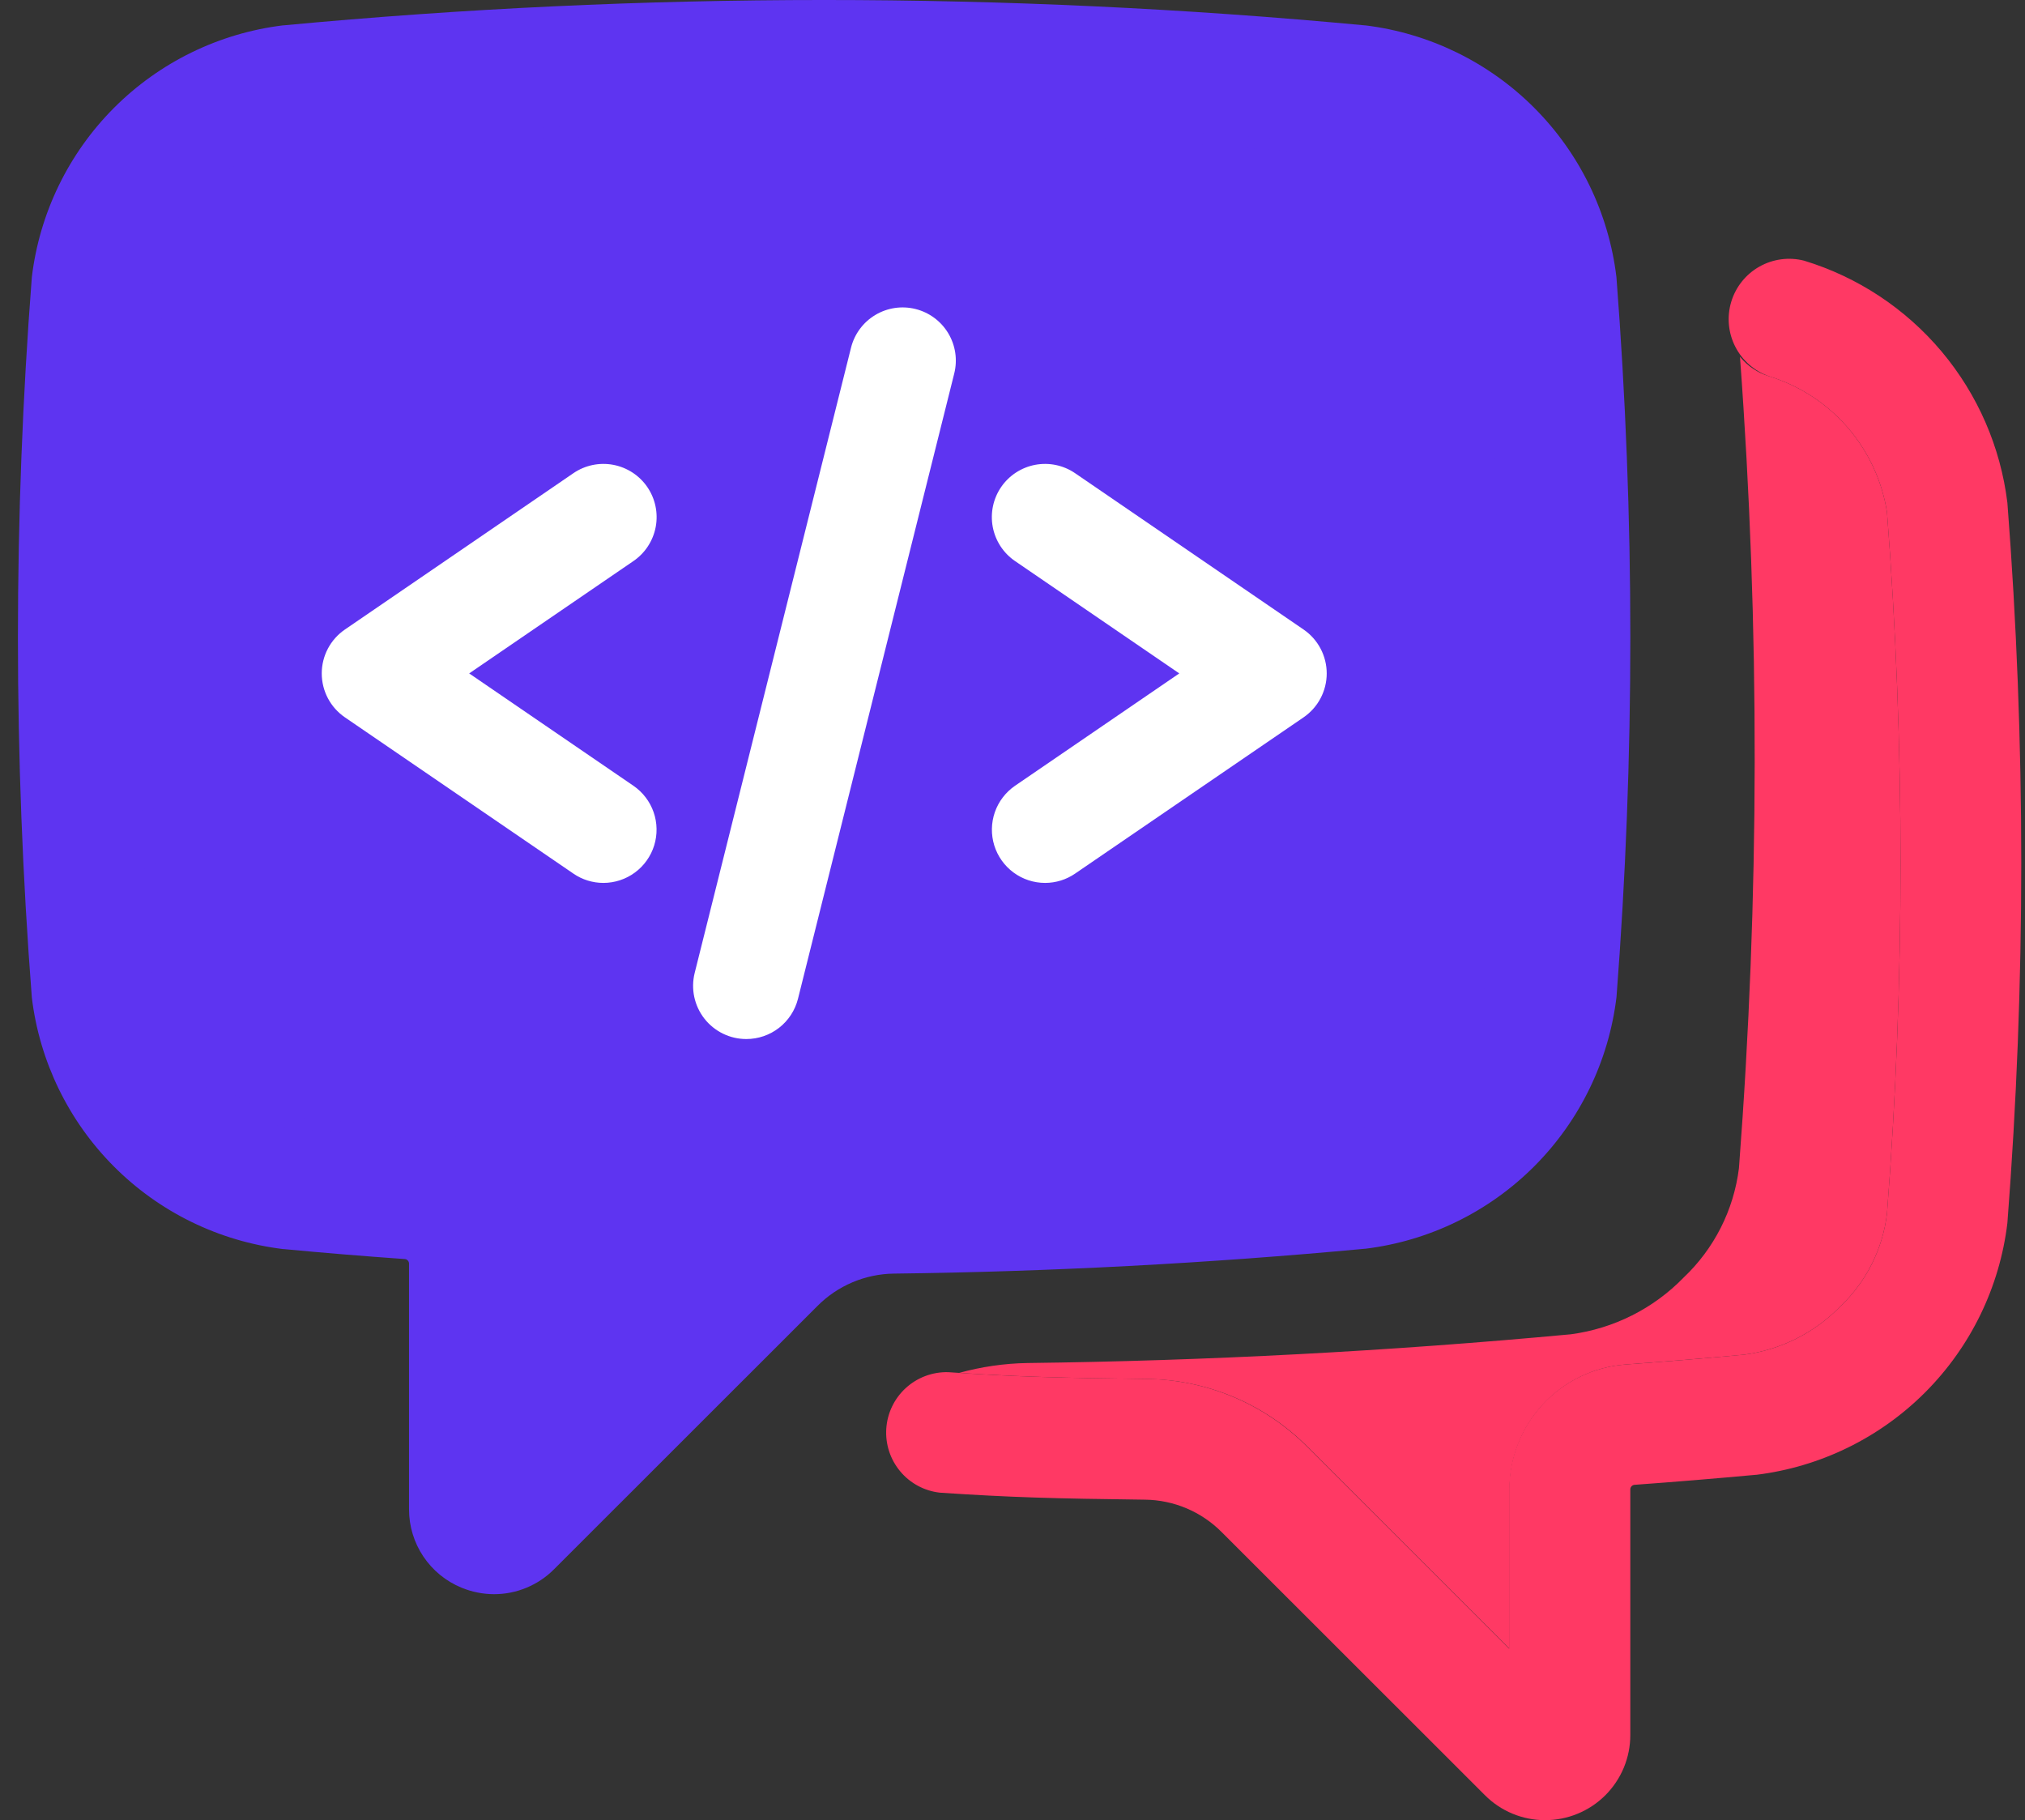 <svg width="89" height="80" viewBox="0 0 89 80" fill="none" xmlns="http://www.w3.org/2000/svg">
<rect x="0" y="0" width="89" height="80" fill="#333333" stroke="none"/>
<g clip-path="url(#clip0_9585_400)">
<path d="M65.755 43.41C65.565 44.971 64.836 46.417 63.693 47.497C62.569 48.654 61.087 49.399 59.487 49.61C52.751 50.24 45.993 50.598 39.228 50.683C36.574 50.714 34.039 51.783 32.165 53.663L23.284 62.546V55.528C23.281 54.138 22.753 52.8 21.806 51.781C20.859 50.763 19.562 50.14 18.175 50.037C16.436 49.913 14.683 49.766 12.95 49.604C11.35 49.393 9.869 48.648 8.744 47.491C7.608 46.414 6.884 44.974 6.696 43.42C5.904 33.161 5.904 22.857 6.696 12.598C6.882 11.037 7.609 9.59 8.752 8.51C9.877 7.353 11.358 6.608 12.958 6.395C28.434 4.942 44.013 4.942 59.489 6.395C61.089 6.608 62.571 7.353 63.695 8.51C64.838 9.591 65.567 11.037 65.757 12.598C66.543 22.853 66.542 33.154 65.755 43.41Z" fill="#5E34F1" stroke="#5E34F1"/>
<path d="M67.901 80C67.411 80 66.925 79.903 66.472 79.714C66.02 79.526 65.609 79.25 65.263 78.903L53.698 67.344C52.805 66.442 51.592 65.928 50.322 65.914C46.294 65.865 44.429 65.814 41.316 65.607C40.635 65.533 40.009 65.199 39.569 64.674C39.128 64.149 38.907 63.474 38.953 62.79C38.998 62.107 39.306 61.467 39.812 61.005C40.318 60.543 40.983 60.294 41.668 60.31C44.658 60.515 46.468 60.56 50.386 60.607C53.04 60.635 55.578 61.705 57.45 63.586L66.329 72.466V65.464C66.332 64.074 66.86 62.736 67.807 61.718C68.754 60.7 70.05 60.077 71.436 59.973C73.175 59.847 74.933 59.702 76.662 59.54C78.264 59.328 79.749 58.583 80.877 57.425C82.02 56.345 82.748 54.899 82.935 53.338C83.728 43.079 83.728 32.774 82.935 22.515C82.719 21.135 82.119 19.844 81.204 18.788C80.29 17.732 79.098 16.954 77.763 16.542C77.115 16.317 76.58 15.851 76.268 15.241C75.956 14.631 75.891 13.924 76.088 13.268C76.285 12.611 76.729 12.056 77.325 11.719C77.922 11.382 78.626 11.288 79.29 11.457C81.649 12.175 83.749 13.563 85.336 15.451C86.922 17.34 87.926 19.648 88.226 22.096C89.039 32.633 89.039 43.218 88.226 53.755C87.888 56.567 86.618 59.186 84.618 61.192C82.617 63.198 80.003 64.475 77.191 64.821H77.172C75.405 64.984 73.606 65.133 71.829 65.262C71.779 65.269 71.735 65.293 71.702 65.331C71.67 65.369 71.652 65.417 71.653 65.466V76.26C71.653 76.752 71.555 77.24 71.367 77.694C71.178 78.148 70.901 78.561 70.553 78.909C70.204 79.256 69.79 79.531 69.335 79.718C68.88 79.906 68.393 80.001 67.901 80Z" fill="#FF3964"/>
<path d="M71.043 12.177C70.705 9.365 69.434 6.747 67.434 4.742C65.434 2.737 62.819 1.46 60.008 1.115H59.986C44.178 -0.372 28.265 -0.372 12.457 1.115H12.434C9.622 1.461 7.007 2.739 5.006 4.745C3.006 6.752 1.736 9.371 1.399 12.185C0.584 22.722 0.584 33.306 1.399 43.843C1.739 46.654 3.01 49.27 5.011 51.274C7.011 53.278 9.624 54.554 12.434 54.899H12.457C14.225 55.067 16.023 55.214 17.801 55.339C17.85 55.345 17.895 55.37 17.927 55.407C17.96 55.445 17.977 55.493 17.977 55.543V66.341C17.977 67.079 18.196 67.8 18.607 68.412C19.018 69.025 19.601 69.502 20.284 69.782C20.738 69.969 21.223 70.067 21.714 70.068C22.204 70.068 22.688 69.972 23.14 69.784C23.592 69.596 24.003 69.322 24.348 68.975L35.919 57.409C36.812 56.506 38.025 55.992 39.295 55.978C46.114 55.896 53.081 55.531 59.988 54.885H60.01C62.821 54.54 65.436 53.263 67.436 51.258C69.436 49.252 70.707 46.635 71.046 43.823C71.858 33.29 71.857 22.71 71.043 12.177ZM65.755 43.41C65.565 44.971 64.836 46.417 63.693 47.497C62.568 48.654 61.087 49.399 59.487 49.61C52.751 50.24 45.992 50.598 39.227 50.683C36.574 50.714 34.038 51.783 32.165 53.663L23.284 62.546V55.529C23.281 54.138 22.753 52.8 21.806 51.782C20.858 50.763 19.562 50.141 18.175 50.038C16.436 49.913 14.682 49.766 12.95 49.604C11.35 49.393 9.868 48.648 8.744 47.491C7.608 46.415 6.883 44.975 6.696 43.42C5.903 33.161 5.903 22.857 6.696 12.598C6.882 11.037 7.609 9.59 8.752 8.511C9.876 7.353 11.358 6.608 12.958 6.396C28.434 4.943 44.013 4.943 59.489 6.396C61.089 6.608 62.571 7.353 63.695 8.511C64.838 9.591 65.567 11.037 65.757 12.598C66.542 22.854 66.542 33.154 65.755 43.41Z" fill="#5E34F1"/>
<path d="M26.519 38.806C26.048 38.806 25.588 38.664 25.201 38.397L15.159 31.529C14.845 31.314 14.588 31.026 14.411 30.69C14.234 30.354 14.141 29.979 14.141 29.599C14.141 29.219 14.234 28.844 14.411 28.508C14.588 28.172 14.845 27.884 15.159 27.669L25.201 20.798C25.712 20.448 26.342 20.316 26.952 20.43C27.561 20.545 28.101 20.896 28.451 21.408C28.801 21.92 28.933 22.55 28.819 23.16C28.704 23.769 28.353 24.309 27.841 24.659L20.621 29.598L27.841 34.537C28.252 34.82 28.563 35.227 28.727 35.698C28.891 36.17 28.899 36.682 28.752 37.159C28.604 37.636 28.308 38.053 27.906 38.349C27.504 38.646 27.018 38.806 26.519 38.806Z" fill="white"/>
<path d="M80.877 57.425C82.019 56.345 82.747 54.899 82.935 53.338C83.728 43.079 83.728 32.774 82.935 22.515C82.718 21.135 82.118 19.844 81.204 18.788C80.29 17.732 79.097 16.954 77.763 16.542C77.256 16.391 76.807 16.091 76.473 15.681C77.35 27.552 77.335 39.472 76.428 51.341C76.201 53.179 75.341 54.879 73.996 56.152C72.671 57.516 70.924 58.394 69.039 58.645C61.069 59.389 53.032 59.812 45.158 59.908C44.14 59.925 43.129 60.072 42.148 60.343C44.868 60.517 46.688 60.564 50.4 60.609C53.054 60.636 55.591 61.707 57.464 63.588L66.343 72.468V65.464C66.346 64.076 66.871 62.74 67.815 61.722C68.759 60.705 70.052 60.08 71.436 59.973C73.175 59.846 74.932 59.701 76.661 59.54C78.264 59.328 79.749 58.583 80.877 57.425Z" fill="#FF3964"/>
<path d="M45.932 38.806C45.433 38.806 44.947 38.646 44.545 38.349C44.144 38.053 43.847 37.636 43.699 37.159C43.552 36.682 43.56 36.17 43.724 35.698C43.888 35.227 44.199 34.82 44.61 34.537L51.83 29.598L44.61 24.659C44.098 24.309 43.747 23.769 43.632 23.16C43.518 22.55 43.65 21.92 44 21.408C44.35 20.896 44.89 20.545 45.499 20.43C46.109 20.316 46.739 20.448 47.251 20.798L57.293 27.669C57.606 27.884 57.863 28.172 58.04 28.508C58.217 28.844 58.31 29.219 58.31 29.599C58.31 29.979 58.217 30.354 58.04 30.69C57.863 31.026 57.606 31.314 57.293 31.529L47.251 38.397C46.863 38.664 46.403 38.806 45.932 38.806Z" fill="white"/>
<path d="M32.803 45.668C32.447 45.669 32.096 45.588 31.776 45.432C31.457 45.277 31.177 45.05 30.958 44.77C30.739 44.49 30.587 44.163 30.513 43.815C30.439 43.467 30.446 43.107 30.532 42.762L37.403 15.283C37.553 14.681 37.936 14.164 38.468 13.845C39 13.526 39.636 13.431 40.238 13.582C40.84 13.732 41.357 14.115 41.676 14.647C41.995 15.179 42.09 15.815 41.939 16.417L35.071 43.903C34.943 44.407 34.651 44.855 34.24 45.175C33.829 45.495 33.323 45.668 32.803 45.668Z" fill="white"/>
</g>
<defs>
<clipPath id="clip0_9585_400">
<rect width="88.048" height="80" fill="white" transform="translate(0.788)"/>
</clipPath>
</defs>
</svg>
